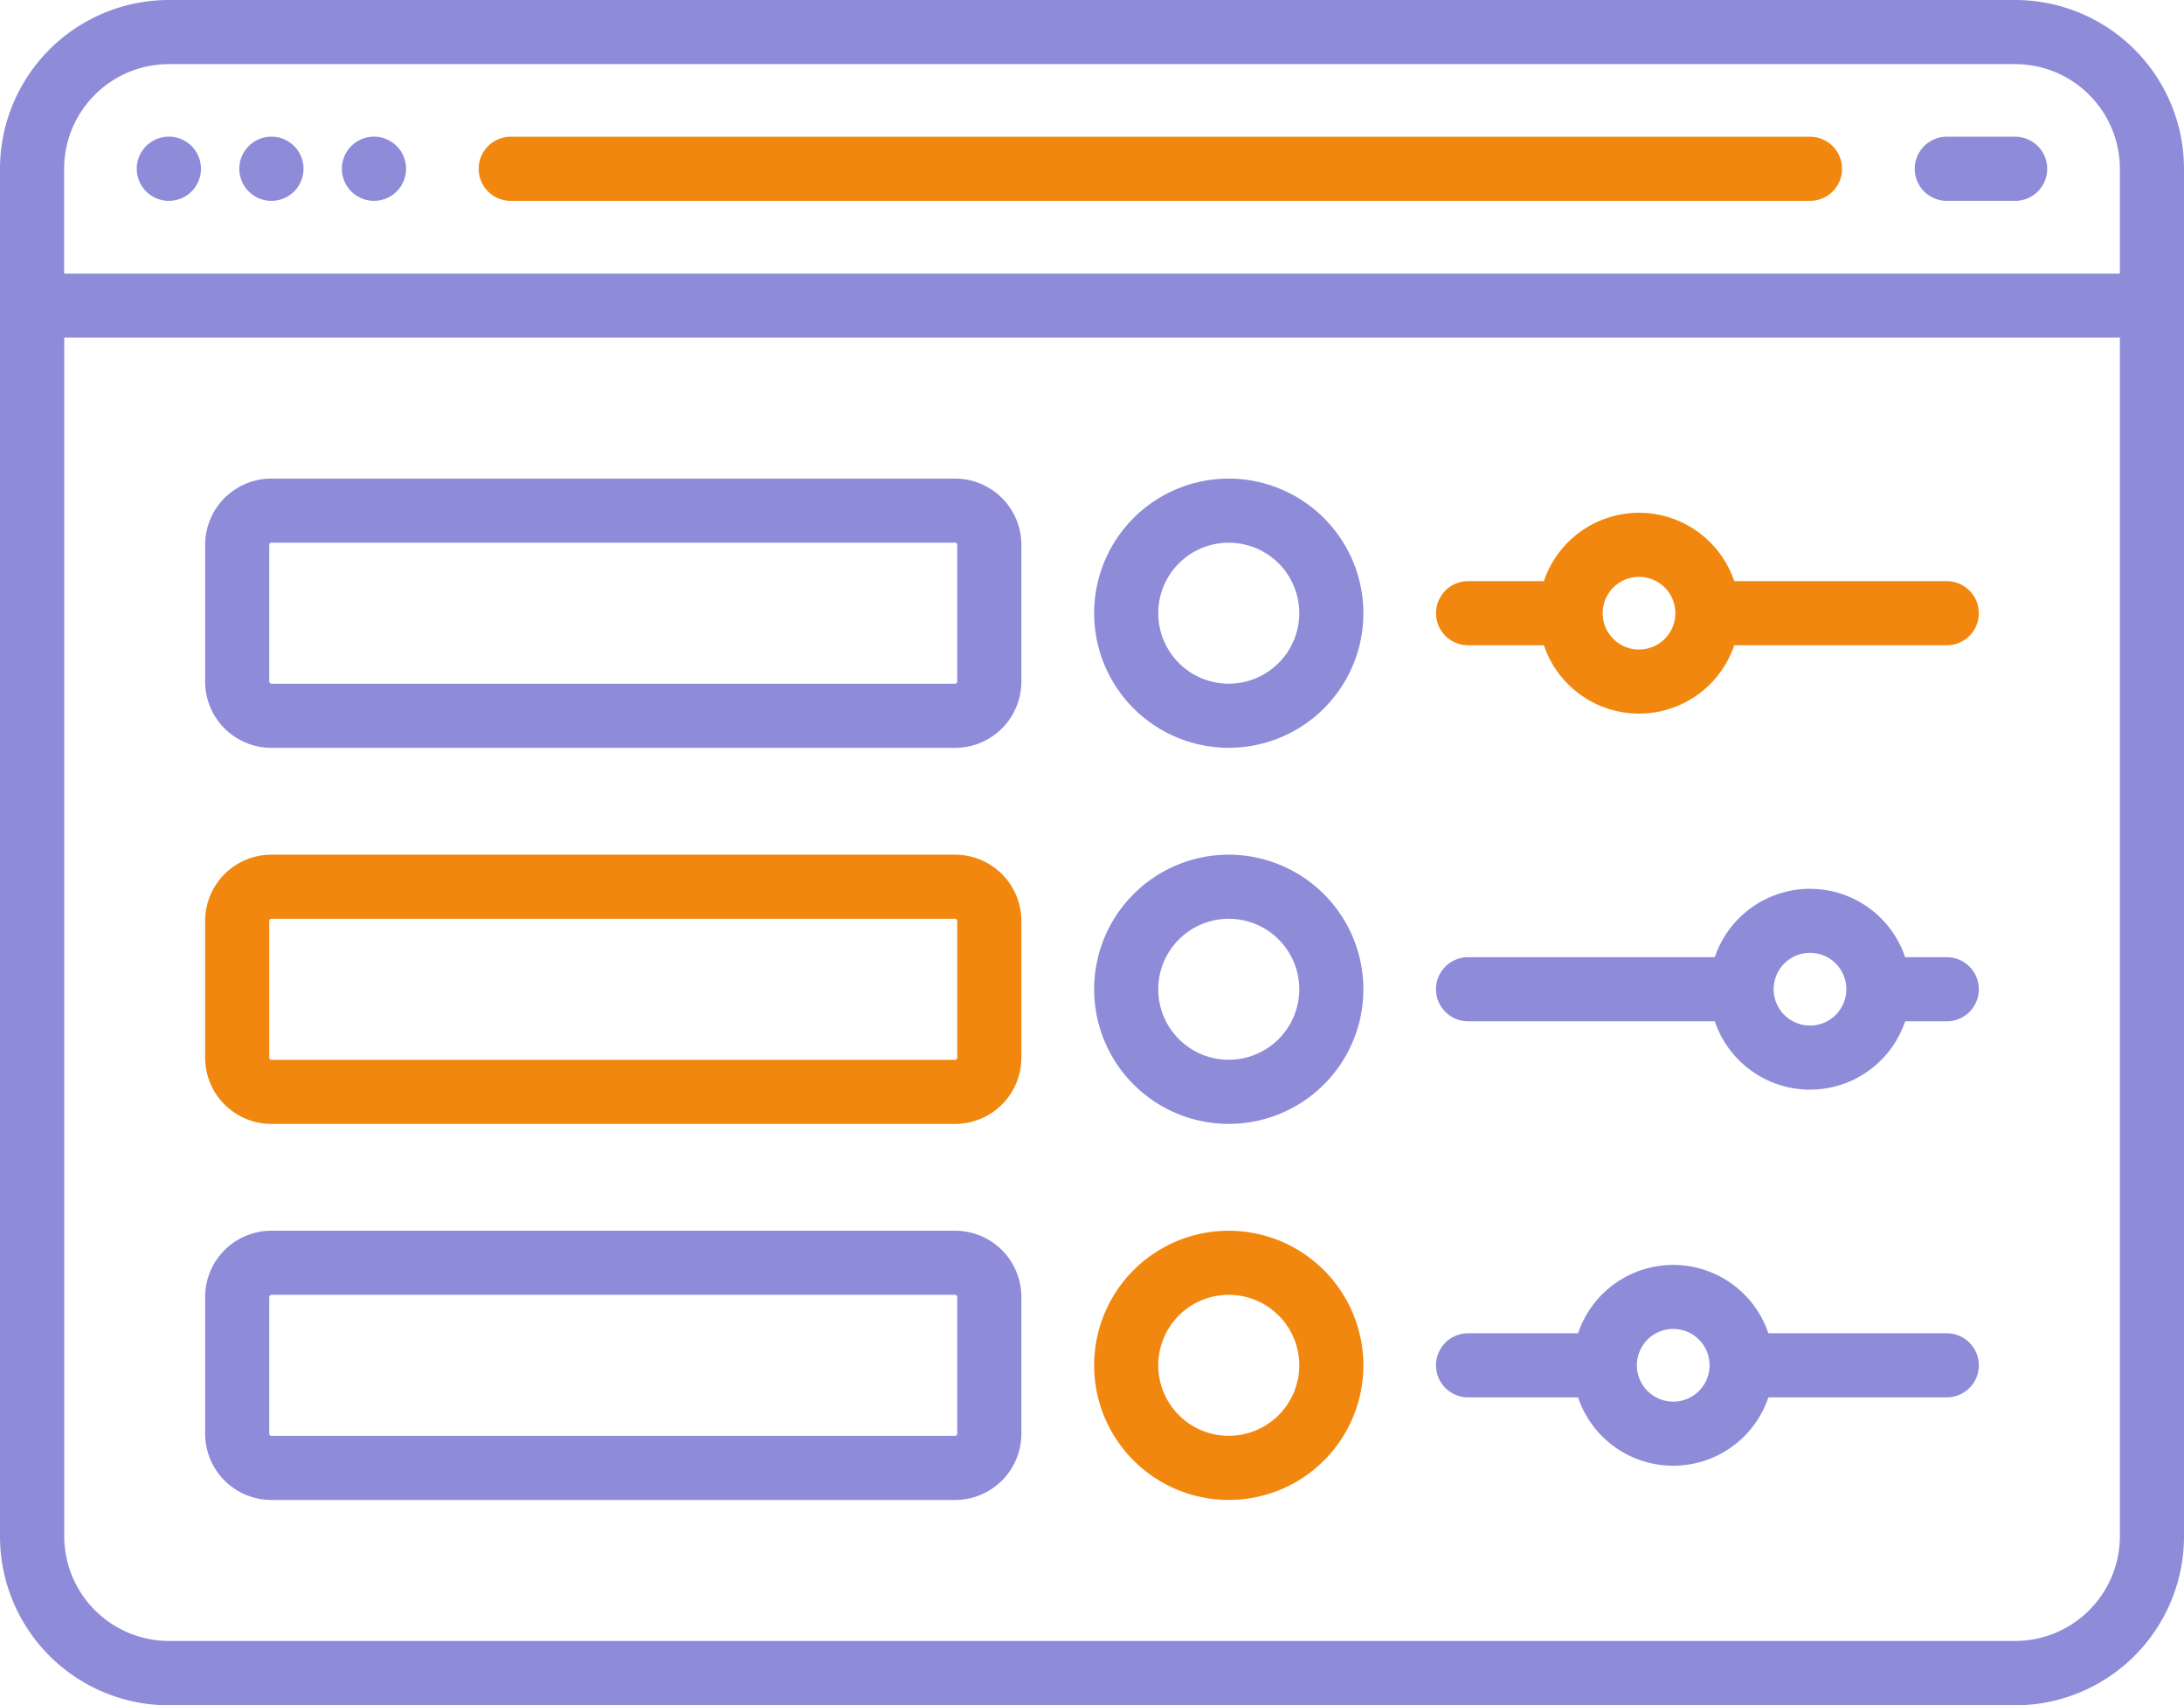 <svg xmlns="http://www.w3.org/2000/svg" width="53" height="41.384" viewBox="0 0 53 41.384">
  <g id="ui-design" transform="translate(0 -56)">
    <path id="Path_38" data-name="Path 38" d="M32.778,89.556a.779.779,0,1,0-.55-.228A.781.781,0,0,0,32.778,89.556Z" transform="translate(-28.681 -28.681)" fill="#8e8cd8"/>
    <path id="Path_39" data-name="Path 39" d="M56.778,89.556a.779.779,0,1,0-.55-.228A.781.781,0,0,0,56.778,89.556Z" transform="translate(-50.192 -28.681)" fill="#8e8cd8"/>
    <path id="Path_40" data-name="Path 40" d="M80.778,89.556a.779.779,0,1,0-.55-.228A.781.781,0,0,0,80.778,89.556Z" transform="translate(-71.703 -28.681)" fill="#8e8cd8"/>
    <path id="Path_41" data-name="Path 41" d="M112.778,89.556h31.53a.778.778,0,0,0,0-1.556h-31.53a.778.778,0,1,0,0,1.556Z" transform="translate(-100.384 -28.681)" fill="#f2870f"/>
    <path id="Path_42" data-name="Path 42" d="M448.778,89.556h1.659a.778.778,0,1,0,0-1.556h-1.659a.778.778,0,1,0,0,1.556Z" transform="translate(-401.534 -28.681)" fill="#8e8cd8"/>
    <path id="Path_43" data-name="Path 43" d="M66.2,168H49.608A1.609,1.609,0,0,0,48,169.608v3.319a1.609,1.609,0,0,0,1.608,1.608H66.2a1.609,1.609,0,0,0,1.608-1.608v-3.319A1.609,1.609,0,0,0,66.2,168Zm.052,4.927a.052.052,0,0,1-.052.052H49.608a.052.052,0,0,1-.052-.052v-3.319a.052.052,0,0,1,.052-.052H66.2a.052.052,0,0,1,.052.052Z" transform="translate(-43.022 -100.384)" fill="#8e8cd8"/>
    <path id="Path_44" data-name="Path 44" d="M348.394,177.659h-5.158a2.437,2.437,0,0,0-4.619,0h-1.839a.778.778,0,0,0,0,1.556h1.839a2.437,2.437,0,0,0,4.619,0h5.158a.778.778,0,0,0,0-1.556Zm-7.468,1.66a.882.882,0,1,1,.882-.882A.883.883,0,0,1,340.927,179.319Z" transform="translate(-301.151 -107.554)" fill="#f2870f"/>
    <path id="Path_45" data-name="Path 45" d="M259.267,168a3.267,3.267,0,1,0,3.267,3.267A3.271,3.271,0,0,0,259.267,168Zm0,4.978a1.711,1.711,0,1,1,1.711-1.711A1.713,1.713,0,0,1,259.267,172.978Z" transform="translate(-229.448 -100.384)" fill="#8e8cd8"/>
    <path id="Path_46" data-name="Path 46" d="M66.2,256H49.608A1.609,1.609,0,0,0,48,257.608v3.319a1.609,1.609,0,0,0,1.608,1.608H66.2a1.609,1.609,0,0,0,1.608-1.608v-3.319A1.609,1.609,0,0,0,66.2,256Zm.052,4.927a.052.052,0,0,1-.052.052H49.608a.052.052,0,0,1-.052-.052v-3.319a.052.052,0,0,1,.052-.052H66.2a.052.052,0,0,1,.052.052Z" transform="translate(-43.022 -179.256)" fill="#f2870f"/>
    <path id="Path_47" data-name="Path 47" d="M348.394,265.659h-1.01a2.437,2.437,0,0,0-4.619,0h-5.988a.778.778,0,0,0,0,1.556h5.988a2.437,2.437,0,0,0,4.619,0h1.01a.778.778,0,1,0,0-1.556Zm-3.319,1.659a.882.882,0,1,1,.882-.882A.883.883,0,0,1,345.075,267.319Z" transform="translate(-301.151 -186.427)" fill="#8e8cd8"/>
    <path id="Path_48" data-name="Path 48" d="M259.267,256a3.267,3.267,0,1,0,3.267,3.267A3.271,3.271,0,0,0,259.267,256Zm0,4.978a1.711,1.711,0,1,1,1.711-1.711A1.713,1.713,0,0,1,259.267,260.978Z" transform="translate(-229.448 -179.256)" fill="#8e8cd8"/>
    <path id="Path_49" data-name="Path 49" d="M66.2,344H49.608A1.609,1.609,0,0,0,48,345.608v3.319a1.609,1.609,0,0,0,1.608,1.608H66.2a1.609,1.609,0,0,0,1.608-1.608v-3.319A1.609,1.609,0,0,0,66.2,344Zm.052,4.927a.052.052,0,0,1-.052.052H49.608a.052.052,0,0,1-.052-.052v-3.319a.052.052,0,0,1,.052-.052H66.2a.052.052,0,0,1,.052.052Z" transform="translate(-43.022 -258.129)" fill="#8e8cd8"/>
    <path id="Path_50" data-name="Path 50" d="M348.394,353.659h-4.329a2.437,2.437,0,0,0-4.619,0h-2.669a.778.778,0,0,0,0,1.556h2.669a2.437,2.437,0,0,0,4.619,0h4.329a.778.778,0,0,0,0-1.556Zm-6.638,1.659a.882.882,0,1,1,.882-.882A.883.883,0,0,1,341.756,355.319Z" transform="translate(-301.151 -265.299)" fill="#8e8cd8"/>
    <path id="Path_51" data-name="Path 51" d="M259.267,344a3.267,3.267,0,1,0,3.267,3.267A3.271,3.271,0,0,0,259.267,344Zm0,4.978a1.711,1.711,0,1,1,1.711-1.711A1.713,1.713,0,0,1,259.267,348.978Z" transform="translate(-229.448 -258.129)" fill="#f2870f"/>
    <path id="Path_52" data-name="Path 52" d="M48.9,56H4.1A4.1,4.1,0,0,0,0,60.1v33.19a4.1,4.1,0,0,0,4.1,4.1H48.9a4.1,4.1,0,0,0,4.1-4.1V60.1A4.1,4.1,0,0,0,48.9,56ZM4.1,57.556H48.9A2.544,2.544,0,0,1,51.444,60.1v2.541H1.556V60.1A2.544,2.544,0,0,1,4.1,57.556ZM48.9,95.828H4.1a2.544,2.544,0,0,1-2.541-2.541V64.194H51.444V93.287A2.544,2.544,0,0,1,48.9,95.828Z" fill="#8e8cd8"/>
  </g>
</svg>
